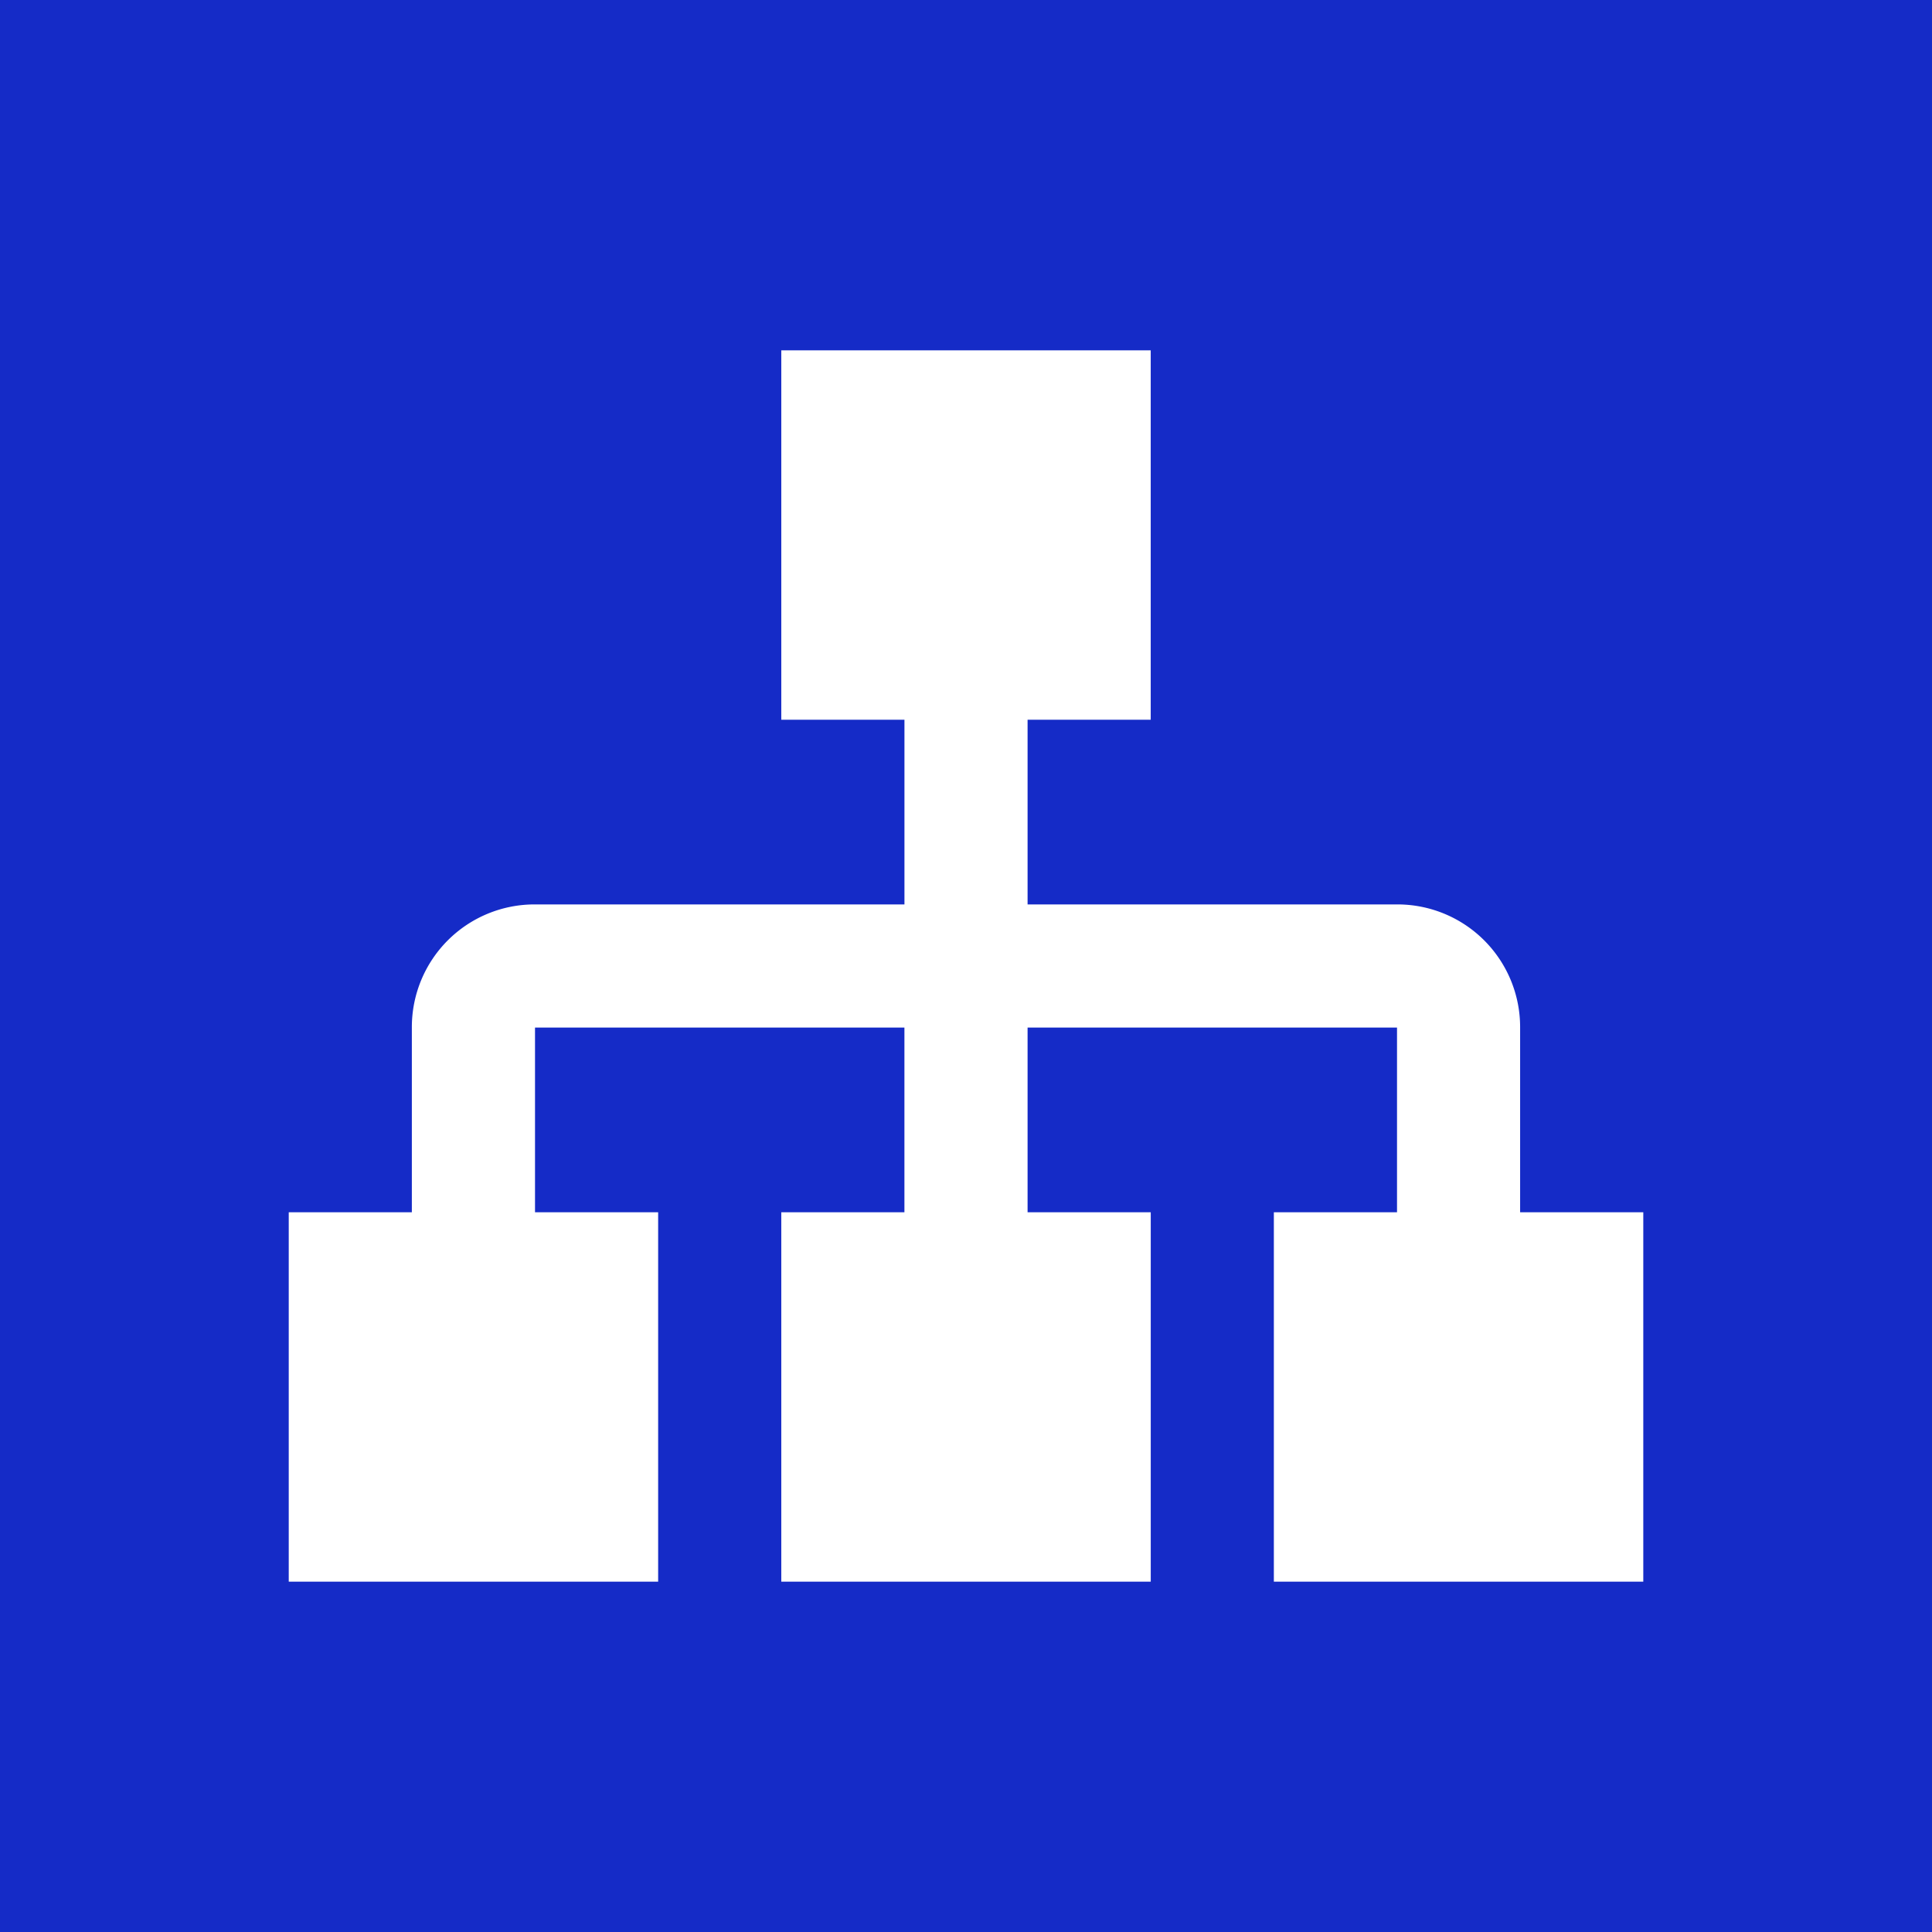 <svg xmlns="http://www.w3.org/2000/svg" viewBox="0 0 64 64"><path d="M0 0h64v64H0z" fill="#152bc7"/><path d="M25.881 11.605v12.237h4.08v6.118H17.722a4.065 4.065 0 00-4.079 4.08v6.118H9.565v12.237h12.237V40.158h-4.079V34.04H29.96v6.118h-4.079v12.237H38.12V40.158h-4.08V34.04h12.238v6.118h-4.08v12.237h12.238V40.158h-4.08V34.04a4.065 4.065 0 00-4.078-4.08H34.04v-6.118h4.079V11.605z" fill="#fff"/></svg>